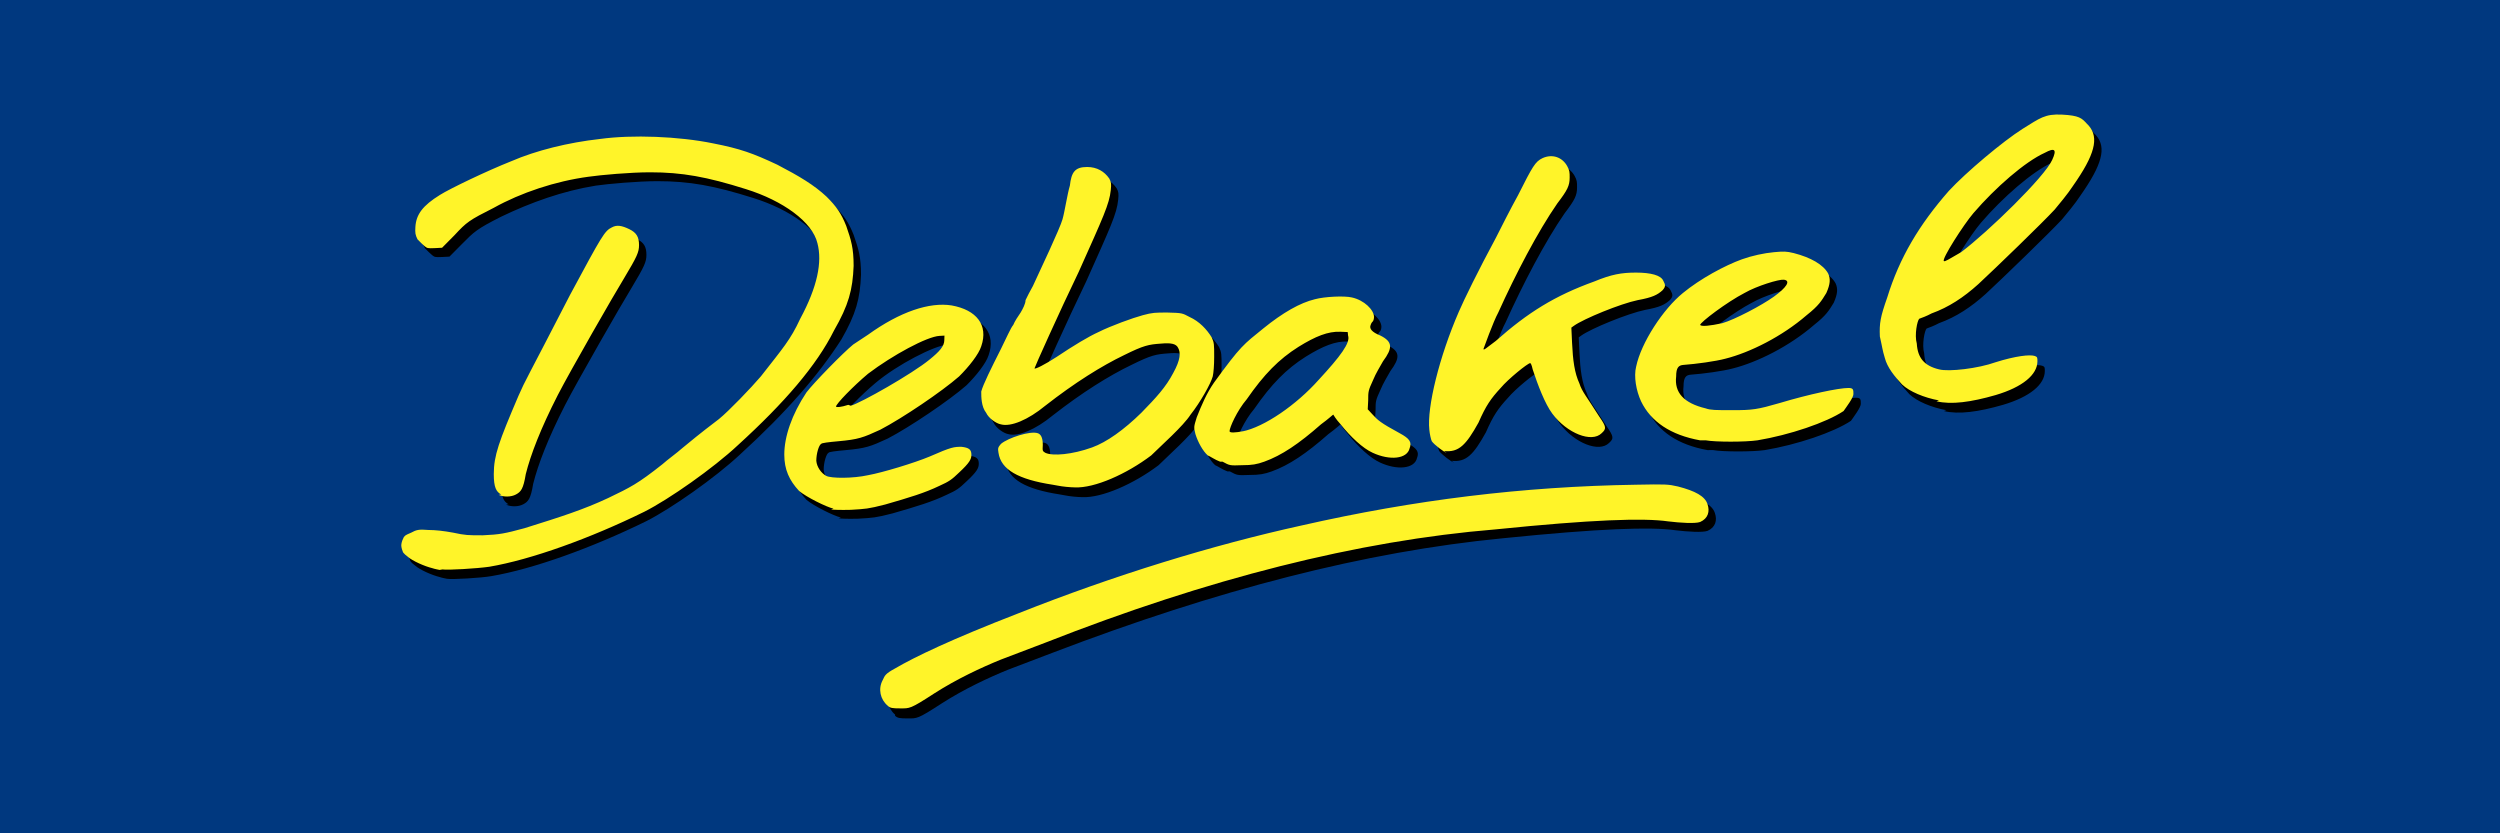 <?xml version="1.0" encoding="UTF-8" standalone="no"?>
<!-- Created with Inkscape (http://www.inkscape.org/) -->

<svg
   id="svg4159"
   version="1.1"
   inkscape:version="1.1.2 (b8e25be833, 2022-02-05)"
   xml:space="preserve"
   width="1500"
   height="500"
   viewBox="0 0 1500 500"
   sodipodi:docname="logo.svg"
   inkscape:export-filename="D:\Docker\debakel\assets\images\logo.png"
   inkscape:export-xdpi="96"
   inkscape:export-ydpi="96"
   xmlns:inkscape="http://www.inkscape.org/namespaces/inkscape"
   xmlns:sodipodi="http://sodipodi.sourceforge.net/DTD/sodipodi-0.dtd"
   xmlns="http://www.w3.org/2000/svg"
   xmlns:svg="http://www.w3.org/2000/svg"
   xmlns:rdf="http://www.w3.org/1999/02/22-rdf-syntax-ns#"
   xmlns:cc="http://creativecommons.org/ns#"
   xmlns:dc="http://purl.org/dc/elements/1.1/"><rect x="0" y="0" width="1500" height="500" fill="#808080" stroke="none"/><defs
     id="defs4163" /><sodipodi:namedview
     pagecolor="#ffffff"
     bordercolor="#666666"
     borderopacity="1"
     objecttolerance="10"
     gridtolerance="10"
     guidetolerance="10"
     inkscape:pageopacity="0"
     inkscape:pageshadow="2"
     inkscape:window-width="2560"
     inkscape:window-height="1361"
     id="namedview4161"
     showgrid="false"
     inkscape:zoom="0.71840924"
     inkscape:cx="596.45669"
     inkscape:cy="469.78794"
     inkscape:window-x="-9"
     inkscape:window-y="-9"
     inkscape:window-maximized="1"
     inkscape:current-layer="g4171"
     fit-margin-top="0"
     fit-margin-left="0"
     fit-margin-right="0"
     fit-margin-bottom="0"
     inkscape:pagecheckerboard="0"
     viewbox-width="1500"
     inkscape:showpageshadow="false" /><g
     id="g4167"
     inkscape:groupmode="layer"
     inkscape:label="ink_ext_XXXXXX"
     transform="matrix(1.25,0,0,-1.25,-224.824,596.252)"><g
       id="g4171"
       transform="matrix(1559.02,0,0,562.02,-55.689,54.555)"
       style="fill:none"><rect
         style="fill:#00387f;fill-opacity:1;stroke-width:0;stop-color:#000000"
         id="rect34"
         width="0.79"
         height="0.712"
         x="0.141"
         y="-0.752"
         transform="scale(1,-1)"
         ry="0.002" /><g
         id="g1567"
         transform="matrix(0.758,0,0,0.758,0.15,-0.011)"><g
           id="g1576"
           transform="translate(0.138,0.738)"><path
             sodipodi:nodetypes="cccssscscccccssccccsssssccccscccsccssccscsccccsssscccssscccccscccscsscccccsccsccccccccccsccccccsccscscccccscsccssccccscccccsccccscccccsccscsccsscccccccsccsccccccccccccsccscccsccsscsccccccccscsccscssscsccccccccscccccccccccccccsccccsccscccccscccccscsccscccsccccscscccccccccc"
             inkscape:connector-curvature="0"
             id="path4715-4-1"
             d="m 0.227,-0.537 c -0.003,0.007 -0.004,0.019 -0.002,0.029 8.4635e-4,0.005 0.001,0.007 0.005,0.013 0.008,0.013 0.023,0.033 0.05,0.062 0.039,0.043 0.079,0.077 0.115,0.099 0.046,0.029 0.09,0.044 0.136,0.046 0.012,6.5112e-4 0.013,5.4749e-4 0.017,-0.002 0.007,-0.005 0.011,-0.011 0.012,-0.02 0.001,-0.008 2.6922e-4,-0.016 -0.003,-0.02 -0.002,-0.002 -0.008,-0.001 -0.013,6.9387e-4 -0.01,0.004 -0.031,0.002 -0.07,-0.009 -0.056,-0.015 -0.116,-0.058 -0.183,-0.129 l -0.018,-0.019 c -0.008,-0.009 -0.018,-0.022 -0.027,-0.038 -0.01,-0.018 -0.01,-0.017 -0.014,-0.017 -0.003,0 -0.004,2.8975e-4 -0.005,0.003 z m -0.182,0.153 c -4.8454e-4,3.0436e-4 -0.002,0.001 -0.003,0.002 -0.003,0.002 -0.008,0.008 -0.01,0.013 0,0 -0.002,0.004 -0.002,0.006 -4.5393e-4,0.003 -6.5313e-4,0.006 -5.3216e-4,0.008 1.2957e-4,0.003 6.2535e-4,0.006 0.001,0.008 6.7042e-4,0.002 4.5889e-4,0.002 0.003,0.005 0.002,0.003 0.003,0.004 0.007,0.003 0.003,-6.785e-5 0.006,-0.001 0.01,-0.003 0.005,-0.003 0.006,-0.003 0.012,-0.003 0.007,8.4071e-4 0.009,0.002 0.017,0.008 0.015,0.013 0.024,0.021 0.034,0.034 0.009,0.012 0.012,0.016 0.022,0.038 0.002,0.005 0.006,0.013 0.008,0.018 0.004,0.009 0.006,0.014 0.015,0.033 0.004,0.009 0.013,0.035 0.017,0.048 0.009,0.032 0.012,0.041 0.016,0.065 0.007,0.036 0.009,0.064 0.007,0.085 -0.002,0.024 -0.014,0.048 -0.029,0.061 -0.016,0.014 -0.026,0.019 -0.039,0.019 -0.008,-5.33e-6 -0.02,-0.003 -0.025,-0.005 C 0.092,0.053 0.079,0.04 0.067,0.024 0.057,0.01 0.056,0.007 0.051,-0.007 l -0.005,-0.014 -0.003,-4.3468e-4 c -0.003,-3.7184e-4 -0.003,-3.221e-5 -0.004,0.002 -8.4806e-4,0.002 -0.002,0.005 -0.003,0.008 -8.6319e-4,0.005 -9.9433e-4,0.007 -8.3985e-4,0.014 3.1093e-4,0.014 0.003,0.024 0.01,0.036 0.004,0.007 0.019,0.027 0.029,0.038 0.01,0.012 0.023,0.021 0.036,0.025 0.013,0.005 0.032,0.003 0.046,-0.005 0.011,-0.006 0.016,-0.011 0.026,-0.024 0.009,-0.013 0.015,-0.023 0.02,-0.036 0.004,-0.011 0.006,-0.019 0.008,-0.033 0.002,-0.016 0.003,-0.025 0.003,-0.045 -3.8042e-4,-0.027 -0.002,-0.044 -0.008,-0.073 C 0.196,-0.154 0.183,-0.196 0.164,-0.244 0.154,-0.27 0.136,-0.305 0.126,-0.319 0.104,-0.349 0.08,-0.373 0.063,-0.381 0.059,-0.383 0.047,-0.385 0.045,-0.384 Z m 0.16,0.069 c -0.003,0.002 -0.011,0.013 -0.014,0.02 -0.004,0.012 -0.006,0.024 -0.006,0.041 0,0.02 0.003,0.045 0.009,0.07 0.003,0.011 0.015,0.045 0.019,0.054 l 0.006,0.011 c 0.013,0.026 0.025,0.037 0.034,0.033 0.01,-0.005 0.015,-0.022 0.012,-0.046 -0.001,-0.009 -0.005,-0.023 -0.009,-0.034 -0.007,-0.017 -0.023,-0.047 -0.032,-0.06 -0.007,-0.009 -0.009,-0.011 -0.017,-0.013 -0.004,-0.001 -0.007,-0.002 -0.007,-0.003 -9.3802e-4,-0.001 -0.002,-0.011 -0.002,-0.019 1.9738e-4,-0.007 0.002,-0.014 0.004,-0.017 0.002,-0.003 0.011,-0.003 0.017,7.2123e-4 0.006,0.003 0.019,0.014 0.025,0.021 0.009,0.011 0.01,0.011 0.013,0.011 0.003,-0.001 0.004,-0.003 0.004,-0.009 -3.83e-6,-0.005 -7.4877e-4,-0.009 -0.005,-0.02 -0.003,-0.008 -0.004,-0.01 -0.008,-0.015 -0.006,-0.008 -0.012,-0.013 -0.022,-0.021 -0.007,-0.005 -0.008,-0.005 -0.014,-0.006 -0.004,-2.7714e-4 -0.007,-5.36e-5 -0.008,4.9671e-4 z m 0.007,0.116 c 0.004,0.003 0.025,0.036 0.032,0.052 0.004,0.009 0.006,0.015 0.006,0.022 l 5.367e-5,0.005 -0.002,-3.2199e-4 c -0.005,-8.9542e-4 -0.02,-0.022 -0.029,-0.043 -0.006,-0.014 -0.013,-0.034 -0.013,-0.037 2.8407e-4,-0.001 0.002,-6.641e-4 0.005,0.002 z M 0.07,-0.3 c -0.002,0.003 -0.003,0.008 -0.003,0.023 2.962e-5,0.021 0.002,0.036 0.01,0.088 0.003,0.019 0.003,0.017 0.021,0.114 0.013,0.067 0.014,0.072 0.017,0.076 0.002,0.003 0.004,0.002 0.007,-0.002 0.003,-0.004 0.004,-0.009 0.004,-0.018 0,-0.008 -8.1899e-4,-0.013 -0.006,-0.037 -0.004,-0.018 -0.022,-0.105 -0.027,-0.132 -0.007,-0.038 -0.011,-0.067 -0.013,-0.089 -0.001,-0.017 -0.002,-0.02 -0.004,-0.023 -0.002,-0.003 -0.005,-0.003 -0.007,-4.6269e-4 z m 0.224,0.011 c -0.014,0.006 -0.021,0.017 -0.022,0.036 -2.9404e-4,0.005 -2.4385e-4,0.006 0.001,0.01 0.003,0.007 0.012,0.015 0.015,0.012 0.001,-0.001 0.002,-0.004 0.002,-0.013 -1.4015e-4,-0.007 -1.3039e-4,-0.007 0.001,-0.009 0.003,-0.004 0.011,-0.002 0.019,0.006 0.006,0.006 0.013,0.02 0.02,0.039 0.006,0.017 0.01,0.029 0.013,0.045 0.003,0.015 0.003,0.023 0.002,0.028 -8.0348e-4,0.005 -0.003,0.006 -0.007,0.005 -0.005,-9.3725e-4 -0.007,-0.002 -0.015,-0.013 -0.009,-0.012 -0.02,-0.031 -0.032,-0.057 -0.007,-0.016 -0.014,-0.024 -0.018,-0.021 -0.002,0.001 -0.005,0.007 -0.006,0.013 -0.002,0.007 -0.002,0.018 -0.002,0.024 7.5692e-4,0.008 0.004,0.026 0.008,0.048 0.002,0.011 0.004,0.024 0.005,0.027 5.6941e-4,0.004 0.002,0.01 0.003,0.014 8.6114e-4,0.004 0.002,0.01 0.002,0.014 4.5333e-4,0.003 0.002,0.011 0.003,0.016 0.003,0.018 0.011,0.065 0.012,0.075 8.5891e-4,0.008 0.002,0.029 0.003,0.038 6.0985e-4,0.015 0.002,0.021 0.007,0.021 0.004,0 0.007,-0.005 0.009,-0.013 7.8426e-4,-0.004 8.737e-4,-0.006 6.1538e-4,-0.013 -6.0046e-4,-0.016 -0.003,-0.03 -0.013,-0.092 -0.008,-0.046 -0.018,-0.108 -0.018,-0.109 3.0317e-4,-0.001 0.004,0.004 0.009,0.013 0.007,0.013 0.013,0.023 0.017,0.028 0.005,0.007 0.014,0.016 0.018,0.019 0.004,0.003 0.005,0.003 0.01,0.003 0.006,-4.324e-4 0.006,-5.6123e-4 0.009,-0.005 0.004,-0.005 0.007,-0.014 0.009,-0.023 0.001,-0.006 0.001,-0.008 0.001,-0.022 0,-0.009 -2.4518e-4,-0.018 -5.8568e-4,-0.022 -7.8427e-4,-0.008 -0.005,-0.029 -0.009,-0.043 -0.003,-0.013 -0.012,-0.035 -0.016,-0.046 -0.01,-0.021 -0.023,-0.037 -0.031,-0.036 -0.002,7.026e-5 -0.005,8.5368e-4 -0.007,0.002 z m 0.068,0.026 c -0.002,0.002 -0.004,0.006 -0.005,0.007 -0.002,0.005 -0.004,0.015 -0.005,0.024 -7.0112e-4,0.008 -6.97e-4,0.008 5.3131e-4,0.019 0.002,0.014 0.004,0.027 0.007,0.039 0.011,0.042 0.012,0.043 0.02,0.061 0.008,0.018 0.015,0.029 0.021,0.033 0.004,0.003 0.012,0.004 0.015,0.002 0.005,-0.003 0.009,-0.014 0.009,-0.022 0,-0.002 -2.1048e-4,-0.004 -4.6767e-4,-0.005 -2.5721e-4,-4.2841e-4 -6.5893e-4,-0.002 -8.9293e-4,-0.004 -6.1064e-4,-0.004 3.6937e-4,-0.008 0.004,-0.012 0.005,-0.007 0.005,-0.014 0.001,-0.029 -0.001,-0.005 -0.003,-0.014 -0.004,-0.021 -0.002,-0.012 -0.002,-0.013 -0.002,-0.023 l -1.8355e-4,-0.01 0.002,-0.006 c 0.002,-0.006 0.003,-0.009 0.011,-0.021 0.004,-0.006 0.005,-0.01 0.004,-0.017 -0.001,-0.012 -0.008,-0.014 -0.015,-0.005 -0.004,0.005 -0.009,0.018 -0.013,0.032 -0.002,0.006 -0.003,0.011 -0.003,0.011 -1.375e-4,0 -0.002,-0.005 -0.005,-0.011 -0.009,-0.022 -0.016,-0.035 -0.023,-0.042 -0.003,-0.003 -0.005,-0.004 -0.009,-0.004 -0.005,-5.0695e-4 -0.005,-5.0669e-4 -0.008,0.004 z m 0.009,0.034 c 0.009,0.005 0.022,0.03 0.031,0.058 0.009,0.027 0.013,0.042 0.012,0.05 l -1.4116e-4,0.004 -0.003,3.5178e-4 c -0.005,5.4095e-4 -0.01,-0.005 -0.017,-0.017 -0.008,-0.014 -0.014,-0.031 -0.021,-0.059 -0.004,-0.013 -0.007,-0.032 -0.007,-0.036 0,-0.002 0.002,-0.002 0.006,1.4452e-4 z m 0.083,-0.024 c -0.001,6.1348e-4 -0.005,0.009 -0.006,0.013 -3.3436e-4,0.002 -8.4489e-4,0.008 -0.001,0.013 -0.001,0.025 0.004,0.082 0.012,0.133 0.002,0.013 0.008,0.047 0.015,0.083 0.002,0.011 0.006,0.033 0.009,0.048 0.006,0.033 0.007,0.038 0.01,0.042 0.004,0.005 0.008,0.001 0.01,-0.009 0.001,-0.005 0.001,-0.007 0.001,-0.013 0,-0.009 -8.6633e-4,-0.014 -0.005,-0.029 -0.008,-0.032 -0.017,-0.08 -0.024,-0.123 -0.002,-0.01 -0.006,-0.041 -0.006,-0.041 0,-0.002 0.001,6.3125e-4 0.005,0.009 0.013,0.032 0.024,0.051 0.04,0.067 0.007,0.008 0.011,0.01 0.017,0.01 0.006,-3.315e-5 0.01,-0.003 0.011,-0.009 0.001,-0.005 0.001,-0.007 -3.073e-4,-0.011 -0.002,-0.005 -0.004,-0.008 -0.01,-0.011 -0.007,-0.004 -0.022,-0.021 -0.026,-0.029 l -0.001,-0.002 2.8478e-4,-0.017 c 3.4167e-4,-0.02 0.001,-0.034 0.003,-0.046 0.001,-0.009 0.003,-0.015 0.008,-0.037 0.003,-0.012 0.003,-0.014 0.001,-0.019 -0.004,-0.011 -0.014,-2.7427e-4 -0.02,0.022 -0.003,0.011 -0.006,0.033 -0.008,0.05 -3.85e-4,0.005 -7.7613e-4,0.007 -0.001,0.007 -9.8015e-4,0 -0.009,-0.018 -0.012,-0.028 -0.004,-0.012 -0.006,-0.02 -0.009,-0.039 -0.005,-0.025 -0.008,-0.034 -0.014,-0.032 z m 0.103,0.014 c -0.012,0.006 -0.02,0.021 -0.024,0.044 -0.002,0.012 -0.003,0.028 -0.002,0.039 0.002,0.027 0.011,0.065 0.019,0.083 0.007,0.016 0.017,0.031 0.024,0.038 0.004,0.004 0.009,0.007 0.013,0.008 0.004,0.001 0.005,0.001 0.008,-0.001 0.007,-0.005 0.012,-0.013 0.014,-0.023 0.001,-0.006 8.6853e-4,-0.012 -7.4139e-4,-0.022 -0.002,-0.009 -0.003,-0.014 -0.008,-0.025 -0.01,-0.024 -0.023,-0.042 -0.033,-0.049 -0.004,-0.003 -0.012,-0.006 -0.017,-0.007 -0.002,-3.5674e-4 -0.003,-0.003 -0.003,-0.013 -7.739e-4,-0.018 0.003,-0.03 0.012,-0.036 0.002,-0.002 0.004,-0.002 0.011,-0.002 0.008,-1.942e-5 0.01,7.5075e-4 0.019,0.008 0.012,0.01 0.024,0.017 0.028,0.017 0.002,0 0.002,-0.002 0.002,-0.007 -6.74e-6,-0.004 -0.003,-0.015 -0.004,-0.019 -0.007,-0.013 -0.022,-0.027 -0.035,-0.033 -0.005,-0.002 -0.017,-0.002 -0.021,1.942e-5 z m 0.009,0.132 c 0.005,0.004 0.016,0.02 0.021,0.03 0.005,0.01 0.007,0.018 0.004,0.019 -0.002,5.9308e-4 -0.011,-0.007 -0.016,-0.015 -0.007,-0.01 -0.018,-0.033 -0.018,-0.036 5.2593e-4,-0.002 0.004,-0.001 0.009,0.002 z m 0.088,-0.087 c -0.006,0.003 -0.012,0.01 -0.015,0.018 -0.003,0.009 -0.006,0.019 -0.007,0.03 -0.001,0.009 -0.001,0.012 -0.002,0.024 -2.3533e-4,0.015 2.0646e-4,0.022 0.003,0.044 0.005,0.045 0.013,0.082 0.025,0.12 0.007,0.021 0.022,0.056 0.03,0.07 0.007,0.012 0.009,0.017 0.016,0.016 0.007,-0.001 0.008,-0.004 0.01,-0.01 0.005,-0.013 0.004,-0.031 -0.004,-0.064 -0.003,-0.012 -0.003,-0.013 -0.009,-0.033 -0.005,-0.015 -0.024,-0.066 -0.031,-0.084 -0.006,-0.015 -0.012,-0.026 -0.019,-0.033 -0.002,-0.003 -0.004,-0.005 -0.005,-0.006 -8.0422e-4,-0.002 -0.002,-0.018 -0.001,-0.028 3.4334e-4,-0.016 0.003,-0.025 0.009,-0.029 0.004,-0.003 0.016,0.001 0.023,0.008 0.008,0.007 0.014,0.009 0.016,0.007 0.001,-0.001 0.001,-0.002 0.001,-0.006 -3.181e-5,-0.015 -0.006,-0.029 -0.017,-0.038 -0.01,-0.008 -0.018,-0.011 -0.024,-0.007 z m 0.009,0.167 c 0.011,0.023 0.034,0.085 0.037,0.104 0.002,0.012 0.001,0.014 -0.003,0.008 -0.008,-0.01 -0.02,-0.039 -0.029,-0.068 -0.004,-0.013 -0.013,-0.052 -0.012,-0.054 3.7652e-4,-0.001 0.002,0.002 0.007,0.01 z"
             style="fill:#000000;fill-opacity:1;stroke-width:1.223" /><path
             sodipodi:nodetypes="cccssscscccccssccccsssssccccscccsccssccscsccccsssscccssscccccscccscsscccccsccsccccccccccsccccccsccscscccccscsccssccccscccccsccccscccccsccscsccsscccccccsccsccccccccccccsccscccsccsscsccccccccscsccscssscsccccccccscccccccccccccccsccccsccscccccscccccscsccscccsccccscscccccccccc"
             inkscape:connector-curvature="0"
             id="path4715-4"
             d="m 0.224,-0.527 c -0.003,0.007 -0.004,0.019 -0.002,0.029 8.4634e-4,0.005 0.001,0.007 0.005,0.013 0.008,0.013 0.023,0.033 0.05,0.062 0.039,0.043 0.079,0.077 0.115,0.099 0.046,0.029 0.09,0.044 0.136,0.046 0.012,6.511e-4 0.013,5.4748e-4 0.017,-0.002 0.007,-0.005 0.011,-0.011 0.012,-0.02 0.001,-0.008 2.6922e-4,-0.016 -0.003,-0.02 -0.002,-0.002 -0.008,-0.001 -0.013,6.9386e-4 -0.01,0.004 -0.031,0.002 -0.07,-0.009 C 0.415,-0.341 0.354,-0.384 0.288,-0.456 l -0.018,-0.019 c -0.008,-0.009 -0.018,-0.022 -0.027,-0.038 -0.01,-0.018 -0.01,-0.017 -0.014,-0.017 -0.003,0 -0.004,2.8973e-4 -0.005,0.003 z m -0.182,0.153 c -4.8452e-4,3.0436e-4 -0.002,0.001 -0.003,0.002 -0.003,0.002 -0.008,0.008 -0.01,0.013 0,0 -0.002,0.004 -0.002,0.006 -4.5391e-4,0.003 -6.5312e-4,0.006 -5.3215e-4,0.008 1.2958e-4,0.003 6.2536e-4,0.006 0.001,0.008 6.7042e-4,0.002 4.5891e-4,0.002 0.003,0.005 0.002,0.003 0.003,0.004 0.007,0.003 0.003,-6.778e-5 0.006,-0.001 0.01,-0.003 0.005,-0.003 0.006,-0.003 0.012,-0.003 0.007,8.4072e-4 0.009,0.002 0.017,0.008 0.015,0.013 0.024,0.021 0.034,0.034 0.009,0.012 0.012,0.016 0.022,0.038 0.002,0.005 0.006,0.013 0.008,0.018 0.004,0.009 0.006,0.014 0.015,0.033 0.004,0.009 0.013,0.035 0.017,0.048 0.009,0.032 0.012,0.041 0.016,0.065 0.007,0.036 0.009,0.064 0.007,0.085 -0.002,0.024 -0.014,0.048 -0.029,0.061 -0.016,0.014 -0.026,0.019 -0.039,0.019 -0.008,-5.32e-6 -0.02,-0.003 -0.025,-0.005 C 0.089,0.064 0.075,0.051 0.064,0.034 0.054,0.02 0.053,0.018 0.048,0.003 l -0.005,-0.014 -0.003,-4.3468e-4 c -0.003,-3.7184e-4 -0.003,-3.221e-5 -0.004,0.002 -8.4807e-4,0.002 -0.002,0.005 -0.003,0.008 -8.6321e-4,0.005 -9.9433e-4,0.007 -8.3985e-4,0.014 3.1093e-4,0.014 0.003,0.024 0.01,0.036 0.004,0.007 0.019,0.027 0.029,0.038 0.01,0.012 0.023,0.021 0.036,0.025 0.013,0.005 0.032,0.003 0.046,-0.005 0.011,-0.006 0.016,-0.011 0.026,-0.024 0.009,-0.013 0.015,-0.023 0.02,-0.036 0.004,-0.011 0.006,-0.019 0.008,-0.033 0.002,-0.016 0.003,-0.025 0.003,-0.045 -3.8043e-4,-0.027 -0.002,-0.044 -0.008,-0.073 -0.007,-0.039 -0.02,-0.081 -0.039,-0.129 -0.01,-0.026 -0.028,-0.061 -0.038,-0.075 -0.022,-0.03 -0.046,-0.054 -0.063,-0.062 -0.005,-0.002 -0.017,-0.004 -0.019,-0.003 z m 0.16,0.069 c -0.003,0.002 -0.011,0.013 -0.014,0.02 -0.004,0.012 -0.006,0.024 -0.006,0.041 0,0.02 0.003,0.045 0.009,0.07 0.003,0.011 0.015,0.045 0.019,0.054 l 0.006,0.011 c 0.013,0.026 0.025,0.037 0.034,0.033 0.01,-0.005 0.015,-0.022 0.012,-0.046 -0.001,-0.009 -0.005,-0.023 -0.009,-0.034 -0.007,-0.017 -0.023,-0.047 -0.032,-0.06 -0.007,-0.009 -0.009,-0.011 -0.017,-0.013 -0.004,-0.001 -0.007,-0.002 -0.007,-0.003 -9.3802e-4,-0.001 -0.002,-0.011 -0.002,-0.019 1.9738e-4,-0.007 0.002,-0.014 0.004,-0.017 0.002,-0.003 0.011,-0.003 0.017,7.2124e-4 0.006,0.003 0.019,0.014 0.025,0.021 0.009,0.011 0.01,0.011 0.013,0.011 0.003,-0.001 0.004,-0.003 0.004,-0.009 -3.5e-6,-0.005 -7.4877e-4,-0.009 -0.005,-0.02 -0.003,-0.008 -0.004,-0.01 -0.008,-0.015 -0.006,-0.008 -0.012,-0.013 -0.022,-0.021 -0.007,-0.005 -0.008,-0.005 -0.014,-0.006 -0.004,-2.7714e-4 -0.007,-5.357e-5 -0.008,4.9671e-4 z m 0.007,0.116 c 0.004,0.003 0.025,0.036 0.032,0.052 0.004,0.009 0.006,0.015 0.006,0.022 l 5.366e-5,0.005 -0.002,-3.2198e-4 C 0.24,-0.111 0.226,-0.132 0.216,-0.153 0.21,-0.167 0.203,-0.187 0.203,-0.19 c 2.8407e-4,-0.001 0.002,-6.6409e-4 0.005,0.002 z M 0.067,-0.289 c -0.002,0.003 -0.003,0.008 -0.003,0.023 2.963e-5,0.021 0.002,0.036 0.01,0.088 0.003,0.019 0.003,0.017 0.021,0.114 0.013,0.067 0.014,0.072 0.017,0.076 0.002,0.003 0.004,0.002 0.007,-0.002 0.003,-0.004 0.004,-0.009 0.004,-0.018 0,-0.008 -8.19e-4,-0.013 -0.006,-0.037 -0.004,-0.018 -0.022,-0.105 -0.027,-0.132 -0.007,-0.038 -0.011,-0.067 -0.013,-0.089 -0.001,-0.017 -0.002,-0.02 -0.004,-0.023 -0.002,-0.003 -0.005,-0.003 -0.007,-4.6205e-4 z m 0.224,0.011 c -0.014,0.006 -0.021,0.017 -0.022,0.036 -2.9403e-4,0.005 -2.4385e-4,0.006 0.001,0.01 0.003,0.007 0.012,0.015 0.015,0.012 0.001,-0.001 0.002,-0.004 0.002,-0.013 -1.4014e-4,-0.007 -1.3037e-4,-0.007 0.001,-0.009 0.003,-0.004 0.011,-0.002 0.019,0.006 0.006,0.006 0.013,0.02 0.02,0.039 0.006,0.017 0.01,0.029 0.013,0.045 0.003,0.015 0.003,0.023 0.002,0.028 -8.0346e-4,0.005 -0.003,0.006 -0.007,0.005 -0.005,-9.3726e-4 -0.007,-0.002 -0.015,-0.013 -0.009,-0.012 -0.02,-0.031 -0.032,-0.057 -0.007,-0.016 -0.014,-0.024 -0.018,-0.021 -0.002,0.001 -0.005,0.007 -0.006,0.013 -0.002,0.007 -0.002,0.018 -0.002,0.024 7.5692e-4,0.008 0.004,0.026 0.008,0.048 0.002,0.011 0.004,0.024 0.005,0.027 5.694e-4,0.004 0.002,0.01 0.003,0.014 8.6114e-4,0.004 0.002,0.01 0.002,0.014 4.5333e-4,0.003 0.002,0.011 0.003,0.016 0.003,0.018 0.011,0.065 0.012,0.075 8.5893e-4,0.008 0.002,0.029 0.003,0.038 6.0984e-4,0.015 0.002,0.021 0.007,0.021 0.004,0 0.007,-0.005 0.009,-0.013 7.8426e-4,-0.004 8.737e-4,-0.006 6.1537e-4,-0.013 -6.0046e-4,-0.016 -0.003,-0.03 -0.013,-0.092 -0.008,-0.046 -0.018,-0.108 -0.018,-0.109 3.0317e-4,-0.001 0.004,0.004 0.009,0.013 0.007,0.013 0.013,0.023 0.017,0.028 0.005,0.007 0.014,0.016 0.018,0.019 0.004,0.003 0.005,0.003 0.01,0.003 0.006,-4.3239e-4 0.006,-5.6122e-4 0.009,-0.005 0.004,-0.005 0.007,-0.014 0.009,-0.023 0.001,-0.006 0.001,-0.008 0.001,-0.022 0,-0.009 -2.4518e-4,-0.018 -5.8569e-4,-0.022 -7.8427e-4,-0.008 -0.005,-0.029 -0.009,-0.043 -0.003,-0.013 -0.012,-0.035 -0.016,-0.046 -0.01,-0.021 -0.023,-0.037 -0.031,-0.036 -0.002,7.02e-5 -0.005,8.5368e-4 -0.007,0.002 z m 0.068,0.026 c -0.002,0.002 -0.004,0.006 -0.005,0.007 -0.002,0.005 -0.004,0.015 -0.005,0.024 -7.0112e-4,0.008 -6.97e-4,0.008 5.3131e-4,0.019 0.002,0.014 0.004,0.027 0.007,0.039 0.011,0.042 0.012,0.043 0.02,0.061 0.008,0.018 0.015,0.029 0.021,0.033 0.004,0.003 0.012,0.004 0.015,0.002 0.005,-0.003 0.009,-0.014 0.009,-0.022 0,-0.002 -2.1047e-4,-0.004 -4.6767e-4,-0.005 -2.572e-4,-4.2842e-4 -6.5892e-4,-0.002 -8.9293e-4,-0.004 -6.1064e-4,-0.004 3.6938e-4,-0.008 0.004,-0.012 0.005,-0.007 0.005,-0.014 0.001,-0.029 -0.001,-0.005 -0.003,-0.014 -0.004,-0.021 -0.002,-0.012 -0.002,-0.013 -0.002,-0.023 l -1.8353e-4,-0.01 0.002,-0.006 c 0.002,-0.006 0.003,-0.009 0.011,-0.021 0.004,-0.006 0.005,-0.01 0.004,-0.017 -0.001,-0.012 -0.008,-0.014 -0.015,-0.005 -0.004,0.005 -0.009,0.018 -0.013,0.032 -0.002,0.006 -0.003,0.011 -0.003,0.011 -1.3752e-4,0 -0.002,-0.005 -0.005,-0.011 -0.009,-0.022 -0.016,-0.035 -0.023,-0.042 -0.003,-0.003 -0.005,-0.004 -0.009,-0.004 -0.005,-5.0695e-4 -0.005,-5.0669e-4 -0.008,0.004 z m 0.009,0.034 c 0.009,0.005 0.022,0.03 0.031,0.058 0.009,0.027 0.013,0.042 0.012,0.05 l -1.4115e-4,0.004 -0.003,3.5178e-4 c -0.005,5.4097e-4 -0.01,-0.005 -0.017,-0.017 -0.008,-0.014 -0.014,-0.031 -0.021,-0.059 -0.004,-0.013 -0.007,-0.032 -0.007,-0.036 0,-0.002 0.002,-0.002 0.006,1.4452e-4 z m 0.083,-0.024 c -0.001,6.1349e-4 -0.005,0.009 -0.006,0.013 -3.3437e-4,0.002 -8.449e-4,0.008 -0.001,0.013 -0.001,0.025 0.004,0.082 0.012,0.133 0.002,0.013 0.008,0.047 0.015,0.083 0.002,0.011 0.006,0.033 0.009,0.048 0.006,0.033 0.007,0.038 0.01,0.042 0.004,0.005 0.008,0.001 0.01,-0.009 0.001,-0.005 0.001,-0.007 0.001,-0.013 0,-0.009 -8.6631e-4,-0.014 -0.005,-0.029 -0.008,-0.032 -0.017,-0.08 -0.024,-0.123 -0.002,-0.01 -0.006,-0.041 -0.006,-0.041 0,-0.002 0.001,6.3126e-4 0.005,0.009 0.013,0.032 0.024,0.051 0.04,0.067 0.007,0.008 0.011,0.01 0.017,0.01 0.006,-3.315e-5 0.01,-0.003 0.011,-0.009 0.001,-0.005 0.001,-0.007 -3.0731e-4,-0.011 -0.002,-0.005 -0.004,-0.008 -0.01,-0.011 -0.007,-0.004 -0.022,-0.021 -0.026,-0.029 l -0.001,-0.002 2.8478e-4,-0.017 c 3.4166e-4,-0.02 0.001,-0.034 0.003,-0.046 0.001,-0.009 0.003,-0.015 0.008,-0.037 0.003,-0.012 0.003,-0.014 0.001,-0.019 -0.004,-0.011 -0.014,-2.7427e-4 -0.02,0.022 -0.003,0.011 -0.006,0.033 -0.008,0.05 -3.85e-4,0.005 -7.7611e-4,0.007 -0.001,0.007 -9.8014e-4,0 -0.009,-0.018 -0.012,-0.028 -0.004,-0.012 -0.006,-0.02 -0.009,-0.039 -0.005,-0.025 -0.008,-0.034 -0.014,-0.032 z m 0.103,0.014 c -0.012,0.006 -0.02,0.021 -0.024,0.044 -0.002,0.012 -0.003,0.028 -0.002,0.039 0.002,0.027 0.011,0.065 0.019,0.083 0.007,0.016 0.017,0.031 0.024,0.038 0.004,0.004 0.009,0.007 0.013,0.008 0.004,0.001 0.005,0.001 0.008,-0.001 0.007,-0.005 0.012,-0.013 0.014,-0.023 0.001,-0.006 8.6852e-4,-0.012 -7.414e-4,-0.022 -0.002,-0.009 -0.003,-0.014 -0.008,-0.025 -0.01,-0.024 -0.023,-0.042 -0.033,-0.049 -0.004,-0.003 -0.012,-0.006 -0.017,-0.007 -0.002,-3.5676e-4 -0.003,-0.003 -0.003,-0.013 -7.739e-4,-0.018 0.003,-0.03 0.012,-0.036 0.002,-0.002 0.004,-0.002 0.011,-0.002 0.008,-1.936e-5 0.01,7.5075e-4 0.019,0.008 0.012,0.01 0.024,0.017 0.028,0.017 0.002,0 0.002,-0.002 0.002,-0.007 -6.72e-6,-0.004 -0.003,-0.015 -0.004,-0.019 -0.007,-0.013 -0.022,-0.027 -0.035,-0.033 -0.005,-0.002 -0.017,-0.002 -0.021,1.938e-5 z m 0.009,0.132 c 0.005,0.004 0.016,0.02 0.021,0.03 0.005,0.01 0.007,0.018 0.004,0.019 -0.002,5.9308e-4 -0.011,-0.007 -0.016,-0.015 -0.007,-0.01 -0.018,-0.033 -0.018,-0.036 5.2594e-4,-0.002 0.004,-0.001 0.009,0.002 z m 0.088,-0.087 c -0.006,0.003 -0.012,0.01 -0.015,0.018 -0.003,0.009 -0.006,0.019 -0.007,0.03 -0.001,0.009 -0.001,0.012 -0.002,0.024 -2.3532e-4,0.015 2.0646e-4,0.022 0.003,0.044 0.005,0.045 0.013,0.082 0.025,0.12 0.007,0.021 0.022,0.056 0.03,0.07 0.007,0.012 0.009,0.017 0.016,0.016 0.007,-0.001 0.008,-0.004 0.01,-0.01 0.005,-0.013 0.004,-0.031 -0.004,-0.064 -0.003,-0.012 -0.003,-0.013 -0.009,-0.033 -0.005,-0.015 -0.024,-0.066 -0.031,-0.084 -0.006,-0.015 -0.012,-0.026 -0.019,-0.033 -0.002,-0.003 -0.004,-0.005 -0.005,-0.006 -8.0421e-4,-0.002 -0.002,-0.018 -0.001,-0.028 3.4335e-4,-0.016 0.003,-0.025 0.009,-0.029 0.004,-0.003 0.016,0.001 0.023,0.008 0.008,0.007 0.014,0.009 0.016,0.007 0.001,-0.001 0.001,-0.002 0.001,-0.006 -3.17e-5,-0.015 -0.006,-0.029 -0.017,-0.038 -0.01,-0.008 -0.018,-0.011 -0.024,-0.007 z m 0.009,0.167 c 0.011,0.023 0.034,0.085 0.037,0.104 0.002,0.012 0.001,0.014 -0.003,0.008 -0.008,-0.01 -0.02,-0.039 -0.029,-0.068 -0.004,-0.013 -0.013,-0.052 -0.012,-0.054 3.7653e-4,-0.001 0.002,0.002 0.007,0.01 z"
             style="fill:#fff429;fill-opacity:1;stroke-width:1.223" /></g></g></g></g></svg>
